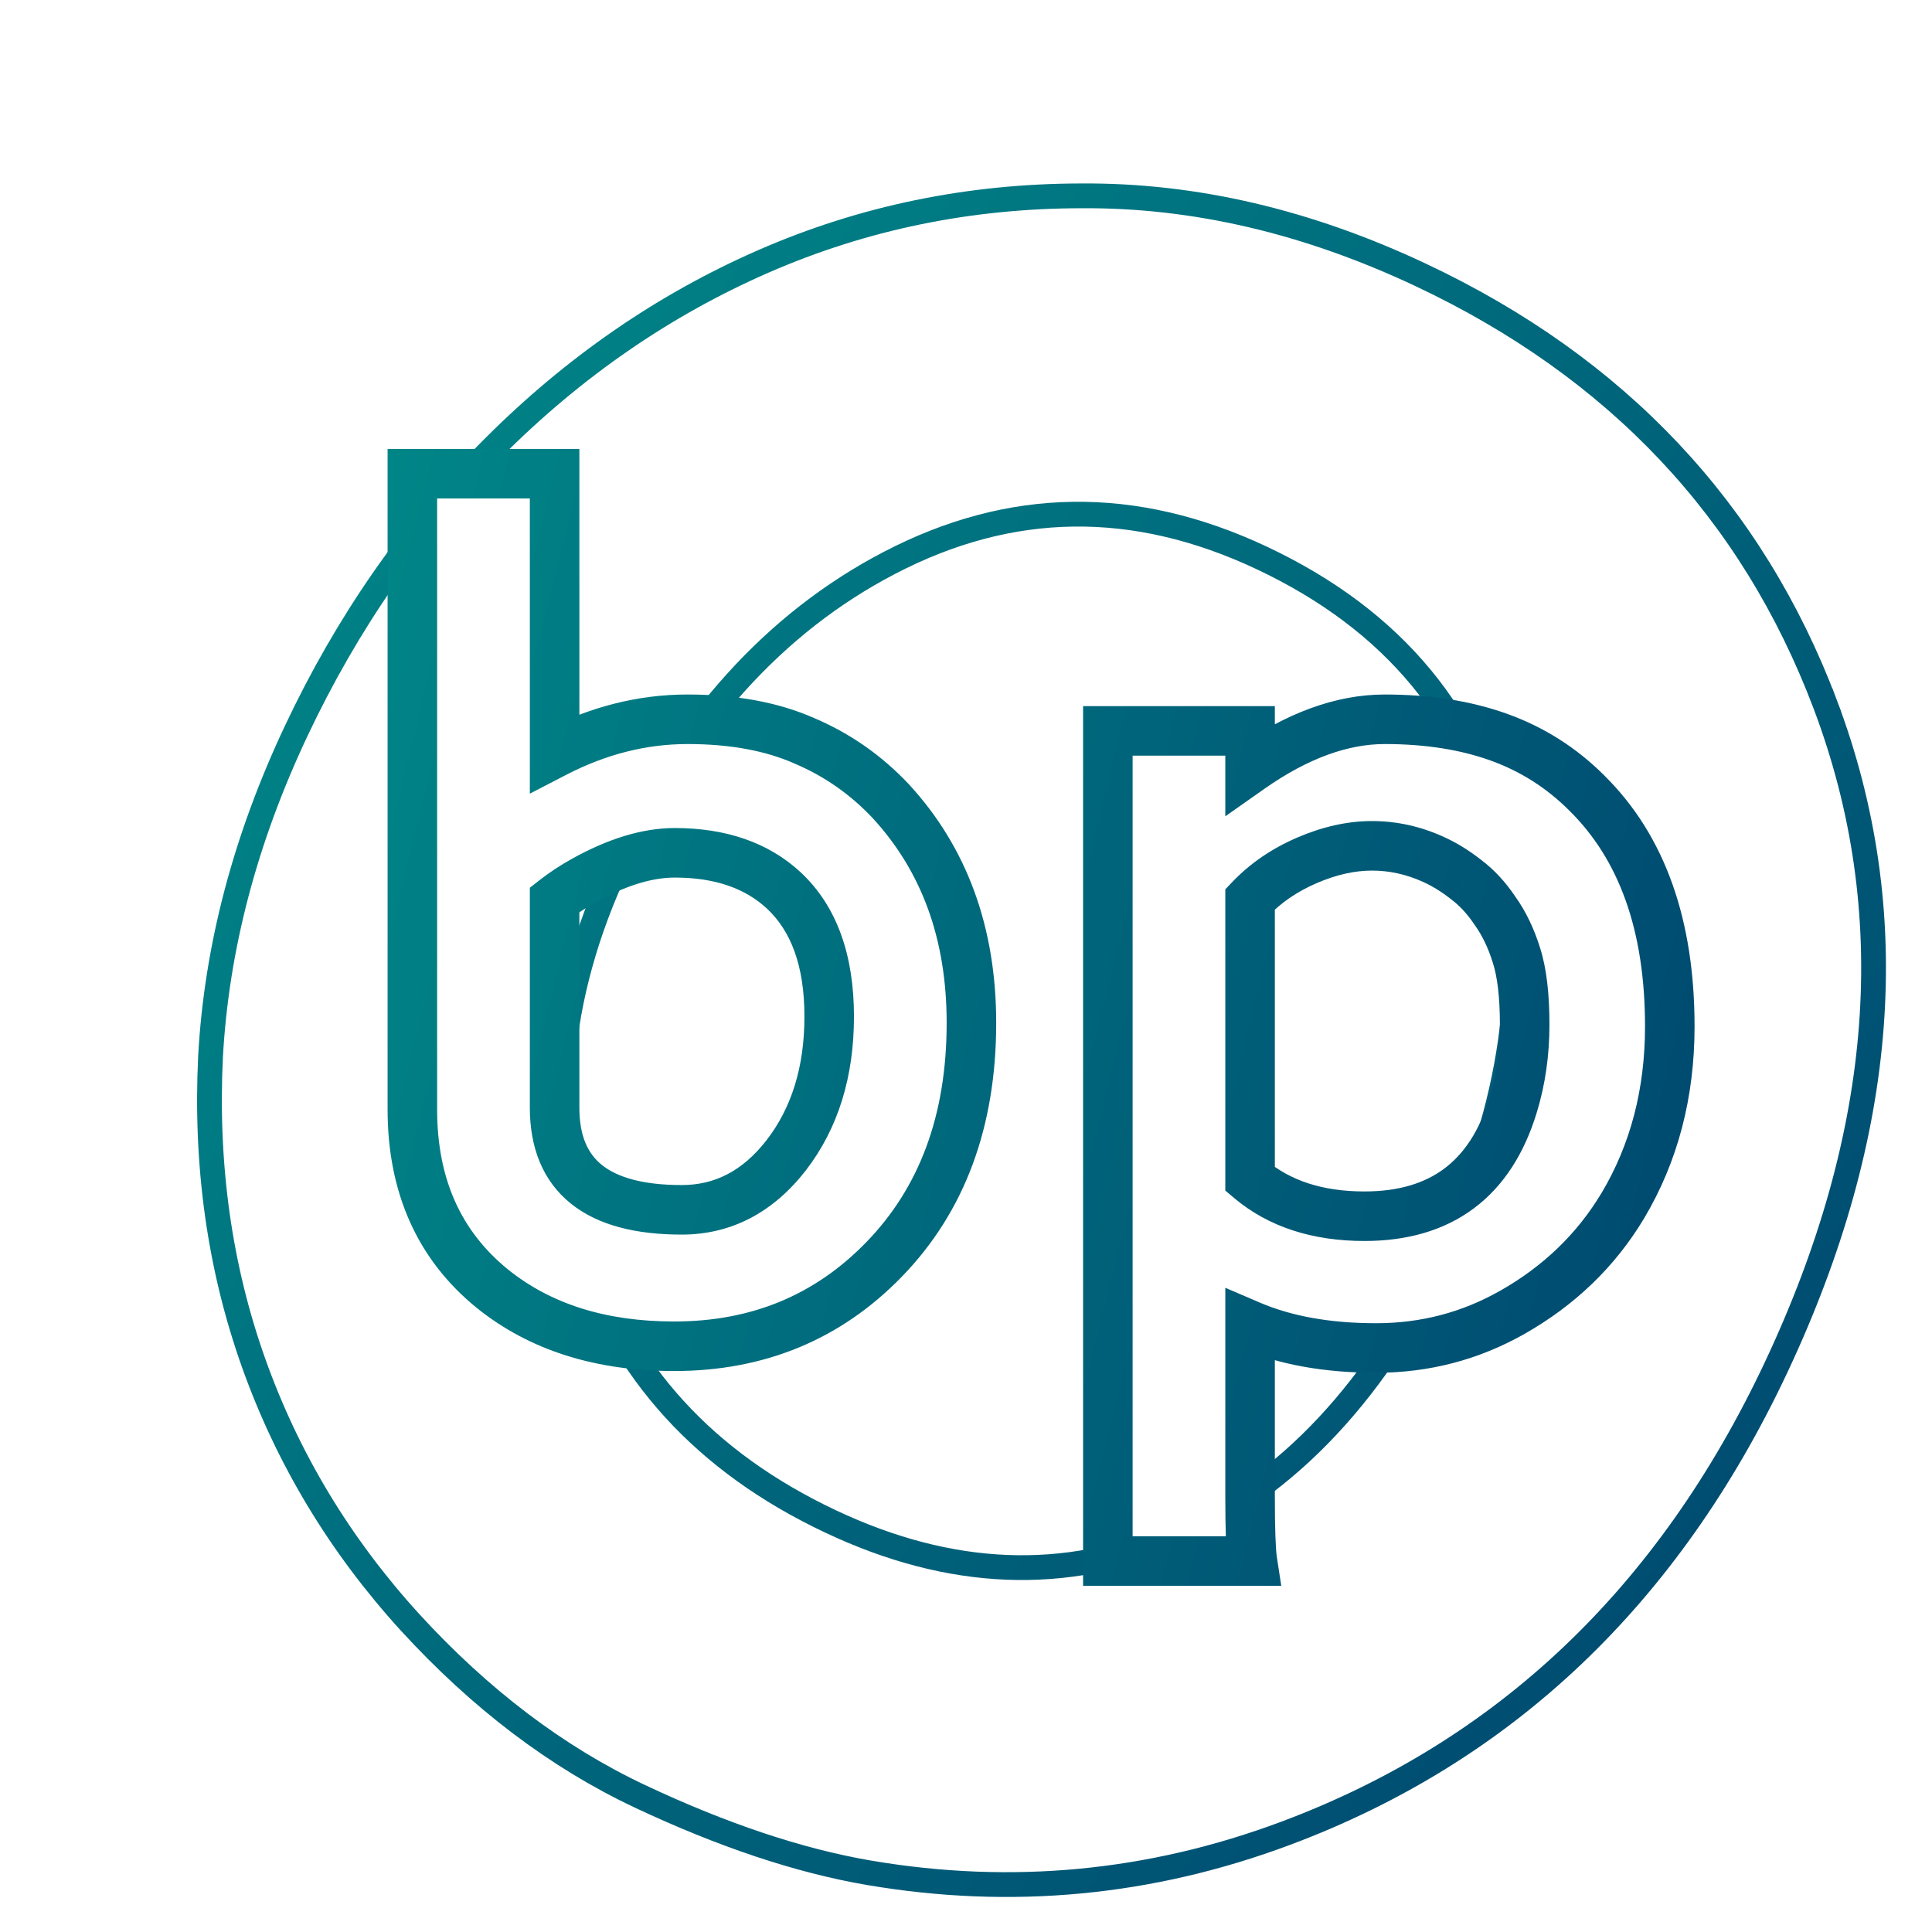 <svg width="78" height="78" viewBox="0 0 78 78" fill="none" xmlns="http://www.w3.org/2000/svg">
<g filter="url(#filter0_di_806_2008)">
<path d="M7.716 47.875C6.361 44.077 5.789 40.012 5.999 35.681C6.237 31.362 7.372 27.049 9.402 22.74C11.447 18.402 14.072 14.627 17.278 11.417C20.484 8.207 24.067 5.737 28.026 4.008C31.986 2.279 36.195 1.412 40.655 1.407C45.129 1.373 49.628 2.422 54.152 4.554C61.956 8.232 67.311 13.915 70.219 21.604C73.325 29.823 72.666 38.627 68.241 48.018C63.955 57.111 57.451 63.288 48.727 66.548C43.357 68.557 37.841 69.08 32.178 68.118C29.396 67.643 26.351 66.625 23.043 65.066C19.763 63.52 16.72 61.215 13.914 58.15C11.137 55.097 9.071 51.673 7.716 47.875ZM21.487 27.673C20.185 30.436 19.425 33.184 19.21 35.914C18.994 38.645 19.271 41.209 20.042 43.606C21.698 48.672 25.127 52.43 30.33 54.882C35.278 57.214 40.042 57.407 44.621 55.462C49.314 53.424 53.074 49.404 55.903 43.402C58.564 37.756 59.327 32.359 58.194 27.213C56.959 21.693 53.614 17.647 48.157 15.075C42.87 12.583 37.704 12.655 32.661 15.29C27.943 17.75 24.218 21.878 21.487 27.673Z" fill="white"/>
<path d="M5.5 35.653H5.5L5.5 35.656C5.287 40.048 5.867 44.179 7.245 48.043C8.623 51.904 10.724 55.386 13.544 58.486L13.545 58.487C16.389 61.593 19.483 63.941 22.829 65.519C26.167 67.091 29.256 68.126 32.093 68.611L32.094 68.611C37.844 69.588 43.449 69.056 48.902 67.016C57.758 63.706 64.357 57.431 68.693 48.231C73.165 38.742 73.85 29.796 70.686 21.427L70.219 21.604L70.686 21.427C67.731 13.611 62.28 7.832 54.365 4.102C49.782 1.942 45.209 0.873 40.653 0.907C36.127 0.912 31.85 1.793 27.826 3.55C23.807 5.306 20.172 7.812 16.924 11.064C13.675 14.317 11.018 18.139 8.95 22.527C6.895 26.888 5.742 31.264 5.5 35.653ZM32.893 15.733L32.893 15.733C37.793 13.172 42.793 13.1 47.944 15.527C53.272 18.038 56.508 21.963 57.705 27.321C58.811 32.341 58.073 37.624 55.451 43.188C52.658 49.114 48.974 53.026 44.424 55.003C39.99 56.886 35.376 56.708 30.543 54.43C25.454 52.032 22.127 48.375 20.518 43.452C19.769 41.123 19.497 38.625 19.708 35.954C19.919 33.29 20.66 30.601 21.939 27.886C24.633 22.169 28.289 18.134 32.893 15.733Z" stroke="url(#paint0_linear_806_2008)"/>
</g>
<g filter="url(#filter1_d_806_2008)">
<path d="M20.391 28.398C22.141 27.492 23.93 27.039 25.758 27.039C27.586 27.039 29.156 27.328 30.469 27.906C31.797 28.469 32.961 29.281 33.961 30.344C36.133 32.703 37.219 35.688 37.219 39.297C37.219 43.25 36.039 46.438 33.68 48.859C31.414 51.188 28.594 52.352 25.219 52.352C22.25 52.352 19.805 51.578 17.883 50.031C15.727 48.281 14.648 45.867 14.648 42.789V17.125H20.391V28.398ZM20.391 42.719C20.391 45.469 22.102 46.844 25.523 46.844C27.195 46.844 28.602 46.109 29.742 44.641C30.898 43.141 31.477 41.273 31.477 39.039C31.477 36.789 30.867 35.094 29.648 33.953C28.555 32.938 27.086 32.43 25.242 32.43C24.133 32.43 22.906 32.805 21.562 33.555C21.141 33.789 20.75 34.047 20.391 34.328V42.719ZM48.469 51.508V58.398C48.469 59.742 48.5 60.617 48.562 61.023H42.727V27.508H48.469V29.031C50.359 27.703 52.172 27.039 53.906 27.039C55.641 27.039 57.18 27.281 58.523 27.766C59.867 28.25 61.047 29 62.062 30.016C64.297 32.219 65.414 35.359 65.414 39.438C65.414 42.141 64.781 44.555 63.516 46.68C62.438 48.477 60.945 49.914 59.039 50.992C57.352 51.945 55.523 52.422 53.555 52.422C51.586 52.422 49.891 52.117 48.469 51.508ZM48.469 45.602C49.656 46.602 51.195 47.102 53.086 47.102C56.18 47.102 58.18 45.609 59.086 42.625C59.398 41.609 59.555 40.523 59.555 39.367C59.555 38.195 59.445 37.266 59.227 36.578C59.008 35.875 58.719 35.273 58.359 34.773C58.016 34.258 57.625 33.836 57.188 33.508C56.75 33.164 56.305 32.891 55.852 32.688C55.055 32.328 54.234 32.148 53.391 32.148C52.547 32.148 51.672 32.344 50.766 32.734C49.859 33.125 49.094 33.648 48.469 34.305V45.602Z" fill="white"/>
<path d="M20.391 28.398H19.391V30.042L20.851 29.286L20.391 28.398ZM30.469 27.906L30.066 28.821L30.072 28.824L30.079 28.827L30.469 27.906ZM33.961 30.344L34.697 29.666L34.689 29.658L33.961 30.344ZM33.68 48.859L32.963 48.162L32.963 48.162L33.68 48.859ZM17.883 50.031L17.253 50.808L17.256 50.81L17.883 50.031ZM14.648 17.125V16.125H13.648V17.125H14.648ZM20.391 17.125H21.391V16.125H20.391V17.125ZM29.742 44.641L30.532 45.254L30.534 45.251L29.742 44.641ZM29.648 33.953L30.332 33.223L30.329 33.22L29.648 33.953ZM21.562 33.555L22.048 34.429L22.05 34.428L21.562 33.555ZM20.391 34.328L19.774 33.541L19.391 33.841V34.328H20.391ZM20.851 29.286C22.47 28.448 24.102 28.039 25.758 28.039V26.039C23.757 26.039 21.811 26.537 19.931 27.51L20.851 29.286ZM25.758 28.039C27.484 28.039 28.91 28.312 30.066 28.821L30.872 26.991C29.403 26.344 27.688 26.039 25.758 26.039V28.039ZM30.079 28.827C31.277 29.335 32.327 30.067 33.233 31.029L34.689 29.658C33.595 28.496 32.316 27.603 30.859 26.985L30.079 28.827ZM33.225 31.021C35.206 33.172 36.219 35.904 36.219 39.297H38.219C38.219 35.471 37.06 32.234 34.697 29.666L33.225 31.021ZM36.219 39.297C36.219 43.037 35.11 45.958 32.963 48.162L34.396 49.557C36.968 46.917 38.219 43.463 38.219 39.297H36.219ZM32.963 48.162C30.894 50.288 28.336 51.352 25.219 51.352V53.352C28.852 53.352 31.934 52.087 34.396 49.557L32.963 48.162ZM25.219 51.352C22.43 51.352 20.22 50.629 18.51 49.252L17.256 50.81C19.39 52.528 22.07 53.352 25.219 53.352V51.352ZM18.513 49.255C16.618 47.717 15.648 45.603 15.648 42.789H13.648C13.648 46.131 14.835 48.846 17.253 50.808L18.513 49.255ZM15.648 42.789V17.125H13.648V42.789H15.648ZM14.648 18.125H20.391V16.125H14.648V18.125ZM19.391 17.125V28.398H21.391V17.125H19.391ZM19.391 42.719C19.391 44.313 19.897 45.668 21.047 46.592C22.156 47.483 23.705 47.844 25.523 47.844V45.844C23.92 45.844 22.903 45.517 22.3 45.033C21.739 44.582 21.391 43.875 21.391 42.719H19.391ZM25.523 47.844C27.542 47.844 29.226 46.935 30.532 45.254L28.952 44.027C27.977 45.283 26.849 45.844 25.523 45.844V47.844ZM30.534 45.251C31.849 43.546 32.477 41.453 32.477 39.039H30.477C30.477 41.094 29.948 42.735 28.95 44.03L30.534 45.251ZM32.477 39.039C32.477 36.612 31.816 34.612 30.332 33.223L28.965 34.683C29.919 35.576 30.477 36.966 30.477 39.039H32.477ZM30.329 33.22C29.009 31.995 27.276 31.43 25.242 31.43V33.43C26.896 33.43 28.1 33.88 28.968 34.686L30.329 33.22ZM25.242 31.43C23.909 31.43 22.513 31.879 21.075 32.681L22.05 34.428C23.299 33.73 24.357 33.43 25.242 33.43V31.43ZM21.077 32.681C20.612 32.939 20.177 33.225 19.774 33.541L21.007 35.116C21.323 34.868 21.669 34.639 22.048 34.429L21.077 32.681ZM19.391 34.328V42.719H21.391V34.328H19.391ZM48.469 51.508L48.863 50.589L47.469 49.991V51.508H48.469ZM48.562 61.023V62.023H49.728L49.551 60.871L48.562 61.023ZM42.727 61.023H41.727V62.023H42.727V61.023ZM42.727 27.508V26.508H41.727V27.508H42.727ZM48.469 27.508H49.469V26.508H48.469V27.508ZM48.469 29.031H47.469V30.956L49.044 29.849L48.469 29.031ZM62.062 30.016L61.355 30.723L61.36 30.728L62.062 30.016ZM63.516 46.68L64.373 47.194L64.375 47.191L63.516 46.68ZM59.039 50.992L59.531 51.863L59.531 51.863L59.039 50.992ZM48.469 45.602H47.469V46.067L47.825 46.367L48.469 45.602ZM59.086 42.625L58.13 42.331L58.129 42.334L59.086 42.625ZM59.227 36.578L58.272 36.875L58.274 36.881L59.227 36.578ZM58.359 34.773L57.527 35.328L57.537 35.343L57.547 35.357L58.359 34.773ZM57.188 33.508L56.57 34.294L56.578 34.301L56.587 34.308L57.188 33.508ZM55.852 32.688L55.441 33.599L55.443 33.6L55.852 32.688ZM48.469 34.305L47.745 33.615L47.469 33.905V34.305H48.469ZM47.469 51.508V58.398H49.469V51.508H47.469ZM47.469 58.398C47.469 59.724 47.498 60.679 47.574 61.175L49.551 60.871C49.502 60.555 49.469 59.76 49.469 58.398H47.469ZM48.562 60.023H42.727V62.023H48.562V60.023ZM43.727 61.023V27.508H41.727V61.023H43.727ZM42.727 28.508H48.469V26.508H42.727V28.508ZM47.469 27.508V29.031H49.469V27.508H47.469ZM49.044 29.849C50.821 28.601 52.436 28.039 53.906 28.039V26.039C51.908 26.039 49.898 26.805 47.894 28.213L49.044 29.849ZM53.906 28.039C55.549 28.039 56.97 28.269 58.184 28.706L58.862 26.825C57.39 26.294 55.732 26.039 53.906 26.039V28.039ZM58.184 28.706C59.389 29.141 60.443 29.811 61.355 30.723L62.77 29.308C61.651 28.189 60.345 27.359 58.862 26.825L58.184 28.706ZM61.36 30.728C63.352 32.691 64.414 35.543 64.414 39.438H66.414C66.414 35.175 65.242 31.746 62.765 29.304L61.36 30.728ZM64.414 39.438C64.414 41.978 63.822 44.212 62.657 46.168L64.375 47.191C65.741 44.897 66.414 42.303 66.414 39.438H64.414ZM62.658 46.165C61.673 47.807 60.31 49.125 58.547 50.122L59.531 51.863C61.581 50.703 63.202 49.146 64.373 47.194L62.658 46.165ZM58.547 50.121C57.012 50.989 55.354 51.422 53.555 51.422V53.422C55.693 53.422 57.691 52.902 59.531 51.863L58.547 50.121ZM53.555 51.422C51.686 51.422 50.131 51.132 48.863 50.589L48.075 52.427C49.65 53.102 51.486 53.422 53.555 53.422V51.422ZM47.825 46.367C49.229 47.549 51.013 48.102 53.086 48.102V46.102C51.378 46.102 50.083 45.654 49.113 44.837L47.825 46.367ZM53.086 48.102C54.796 48.102 56.294 47.687 57.504 46.784C58.714 45.881 59.543 44.56 60.043 42.916L58.129 42.334C57.722 43.674 57.098 44.591 56.308 45.181C55.519 45.77 54.47 46.102 53.086 46.102V48.102ZM60.042 42.919C60.386 41.8 60.555 40.614 60.555 39.367H58.555C58.555 40.432 58.411 41.419 58.13 42.331L60.042 42.919ZM60.555 39.367C60.555 38.148 60.443 37.102 60.179 36.275L58.274 36.881C58.448 37.429 58.555 38.242 58.555 39.367H60.555ZM60.181 36.281C59.937 35.495 59.604 34.792 59.171 34.19L57.547 35.357C57.833 35.755 58.079 36.255 58.272 36.875L60.181 36.281ZM59.191 34.219C58.793 33.621 58.327 33.112 57.788 32.708L56.587 34.308C56.923 34.559 57.238 34.894 57.527 35.328L59.191 34.219ZM57.805 32.721C57.311 32.333 56.797 32.015 56.261 31.775L55.443 33.6C55.813 33.766 56.189 33.995 56.57 34.294L57.805 32.721ZM56.263 31.776C55.341 31.36 54.381 31.148 53.391 31.148V33.148C54.087 33.148 54.768 33.296 55.441 33.599L56.263 31.776ZM53.391 31.148C52.39 31.148 51.38 31.381 50.37 31.816L51.161 33.653C51.964 33.307 52.704 33.148 53.391 33.148V31.148ZM50.37 31.816C49.351 32.255 48.471 32.853 47.745 33.615L49.193 34.994C49.717 34.444 50.368 33.995 51.161 33.653L50.37 31.816ZM47.469 34.305V45.602H49.469V34.305H47.469Z" fill="url(#paint1_linear_806_2008)"/>
</g>
<defs>
<filter id="filter0_di_806_2008" x="0.957" y="0.407" width="76.184" height="77.179" filterUnits="userSpaceOnUse" color-interpolation-filters="sRGB">
<feFlood flood-opacity="0" result="BackgroundImageFix"/>
<feColorMatrix in="SourceAlpha" type="matrix" values="0 0 0 0 0 0 0 0 0 0 0 0 0 0 0 0 0 0 127 0" result="hardAlpha"/>
<feOffset dy="4"/>
<feGaussianBlur stdDeviation="2"/>
<feComposite in2="hardAlpha" operator="out"/>
<feColorMatrix type="matrix" values="0 0 0 0 0 0 0 0 0 0 0 0 0 0 0 0 0 0 0.25 0"/>
<feBlend mode="normal" in2="BackgroundImageFix" result="effect1_dropShadow_806_2008"/>
<feBlend mode="normal" in="SourceGraphic" in2="effect1_dropShadow_806_2008" result="shape"/>
<feColorMatrix in="SourceAlpha" type="matrix" values="0 0 0 0 0 0 0 0 0 0 0 0 0 0 0 0 0 0 127 0" result="hardAlpha"/>
<feOffset dx="3" dy="3"/>
<feGaussianBlur stdDeviation="2.5"/>
<feComposite in2="hardAlpha" operator="arithmetic" k2="-1" k3="1"/>
<feColorMatrix type="matrix" values="0 0 0 0 0 0 0 0 0 0.275 0 0 0 0 0.435 0 0 0 1 0"/>
<feBlend mode="normal" in2="shape" result="effect2_innerShadow_806_2008"/>
</filter>
<filter id="filter1_d_806_2008" x="12.648" y="15.125" width="58.766" height="51.898" filterUnits="userSpaceOnUse" color-interpolation-filters="sRGB">
<feFlood flood-opacity="0" result="BackgroundImageFix"/>
<feColorMatrix in="SourceAlpha" type="matrix" values="0 0 0 0 0 0 0 0 0 0 0 0 0 0 0 0 0 0 127 0" result="hardAlpha"/>
<feOffset dx="2" dy="2"/>
<feGaussianBlur stdDeviation="2"/>
<feComposite in2="hardAlpha" operator="out"/>
<feColorMatrix type="matrix" values="0 0 0 0 0 0 0 0 0 0.275 0 0 0 0 0.435 0 0 0 1 0"/>
<feBlend mode="normal" in2="BackgroundImageFix" result="effect1_dropShadow_806_2008"/>
<feBlend mode="normal" in="SourceGraphic" in2="effect1_dropShadow_806_2008" result="shape"/>
</filter>
<linearGradient id="paint0_linear_806_2008" x1="20.263" y1="-9.655" x2="87.049" y2="41.847" gradientUnits="userSpaceOnUse">
<stop stop-color="#008888"/>
<stop offset="1" stop-color="#00466F"/>
</linearGradient>
<linearGradient id="paint1_linear_806_2008" x1="11" y1="16" x2="74.265" y2="31.671" gradientUnits="userSpaceOnUse">
<stop stop-color="#008888"/>
<stop offset="1" stop-color="#00466F"/>
</linearGradient>
</defs>
</svg>
